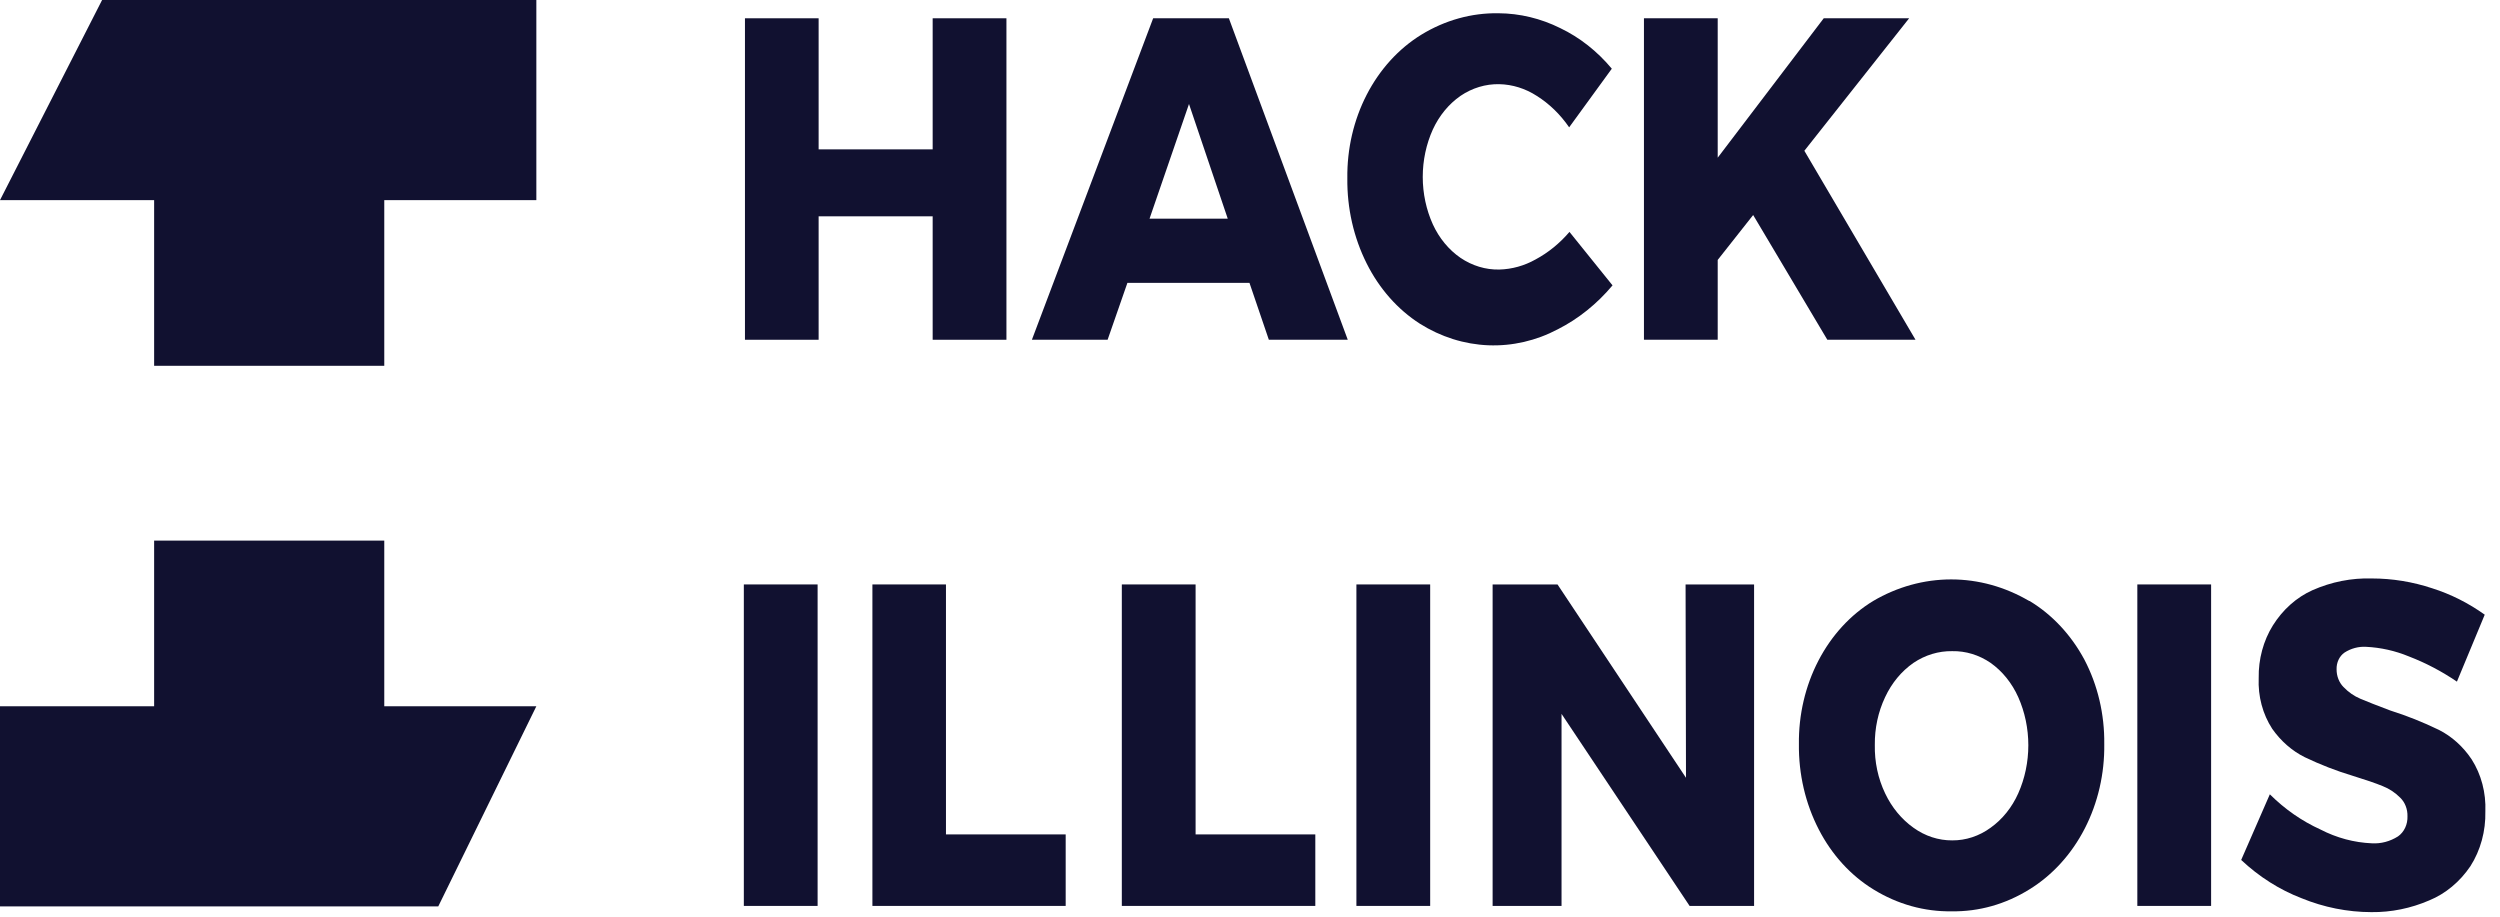 <svg width="169" height="62" viewBox="0 0 169 62" fill="none" xmlns="http://www.w3.org/2000/svg">
    <path d="M50.359 1.236H55.339V10.097H63.048V1.236H68.035V22.968H63.048V14.623H55.339V22.968H50.359V1.236Z" fill="#111130"/>
    <path d="M85.774 22.968L84.465 19.124H76.212L74.874 22.968H69.756L77.953 1.236H83.072L91.109 22.968H85.774ZM77.709 14.781H82.995L80.376 7.03L77.709 14.781Z" fill="#111130"/>
    <path d="M103.888 6.483C103.114 5.982 102.243 5.71 101.353 5.69C100.43 5.671 99.52 5.945 98.727 6.483C97.937 7.033 97.292 7.816 96.861 8.75C96.412 9.743 96.178 10.843 96.178 11.96C96.178 13.076 96.412 14.176 96.861 15.169C97.291 16.102 97.936 16.883 98.727 17.428C99.52 17.966 100.43 18.241 101.353 18.221C102.204 18.2 103.041 17.967 103.804 17.539C104.66 17.08 105.436 16.449 106.096 15.677L109.007 19.291C107.958 20.543 106.704 21.55 105.316 22.255C103.844 23.034 102.232 23.406 100.61 23.341C98.989 23.276 97.403 22.776 95.983 21.882C94.484 20.922 93.243 19.517 92.39 17.816C91.509 16.063 91.057 14.074 91.08 12.055C91.054 10.071 91.507 8.117 92.388 6.405C93.27 4.693 94.547 3.289 96.081 2.346C97.683 1.365 99.478 0.866 101.297 0.896C102.736 0.904 104.158 1.247 105.476 1.902C106.791 2.532 107.977 3.466 108.958 4.644L106.075 8.607C105.479 7.739 104.735 7.016 103.888 6.483V6.483Z" fill="#111130"/>
    <path d="M129.489 22.968H123.528L118.513 14.535L116.117 17.571V22.968H111.131V1.236H116.117V10.66L123.284 1.236H129.057L121.974 10.192L129.489 22.968Z" fill="#111130"/>
    <path d="M50.283 39.508H55.27V61.24H50.283V39.508Z" fill="#111130"/>
    <path d="M58.975 39.508H63.947V56.406H72.04V61.24H58.975V39.508Z" fill="#111130"/>
    <path d="M75.835 39.508H80.822V56.406H88.915V61.24H75.835V39.508Z" fill="#111130"/>
    <path d="M91.693 39.508H96.68V61.24H91.693V39.508Z" fill="#111130"/>
    <path d="M113.945 39.508H118.576V61.24H114.217L105.56 48.258V61.24H100.901V39.508H105.288L113.973 52.578L113.945 39.508Z" fill="#111130"/>
    <path d="M137.199 40.626C138.724 41.545 140.004 42.914 140.904 44.589C141.808 46.313 142.273 48.288 142.248 50.295C142.276 52.301 141.82 54.277 140.93 56.008C140.04 57.74 138.749 59.16 137.199 60.115C135.585 61.123 133.768 61.636 131.927 61.605C130.088 61.634 128.273 61.127 126.655 60.131C125.116 59.192 123.834 57.788 122.95 56.073C122.046 54.323 121.581 52.325 121.606 50.295C121.583 48.315 122.04 46.365 122.925 44.66C123.811 42.954 125.091 41.559 126.627 40.626C128.257 39.668 130.065 39.168 131.899 39.168C133.734 39.168 135.541 39.668 137.171 40.626H137.199ZM129.35 44.811C128.541 45.373 127.879 46.172 127.435 47.125C126.964 48.118 126.725 49.231 126.738 50.359C126.715 51.5 126.955 52.629 127.435 53.632C127.885 54.582 128.545 55.383 129.35 55.954C130.133 56.519 131.042 56.816 131.969 56.81C132.889 56.817 133.792 56.52 134.566 55.954C135.362 55.387 136.007 54.584 136.433 53.632C136.882 52.623 137.115 51.509 137.115 50.379C137.115 49.248 136.882 48.134 136.433 47.125C136.007 46.175 135.362 45.375 134.566 44.811C133.783 44.275 132.883 44 131.969 44.018C131.048 44.003 130.142 44.278 129.35 44.811Z" fill="#111130"/>
    <path d="M144.484 39.508H149.471V61.24H144.484V39.508Z" fill="#111130"/>
    <path d="M162.842 44.375C161.912 43.991 160.934 43.772 159.945 43.725C159.438 43.696 158.933 43.83 158.49 44.113C158.32 44.231 158.18 44.398 158.086 44.597C157.992 44.796 157.946 45.02 157.953 45.247C157.952 45.472 157.993 45.696 158.073 45.902C158.154 46.109 158.272 46.293 158.42 46.443C158.752 46.789 159.14 47.058 159.562 47.236C160.015 47.434 160.69 47.688 161.582 48.029C162.699 48.382 163.795 48.819 164.862 49.336C165.739 49.777 166.504 50.465 167.084 51.333C167.735 52.353 168.061 53.594 168.01 54.852C168.04 56.179 167.686 57.48 167 58.554C166.285 59.612 165.318 60.415 164.214 60.868C162.967 61.406 161.642 61.675 160.307 61.66C158.695 61.657 157.096 61.338 155.579 60.717C154.094 60.145 152.713 59.269 151.504 58.133L153.441 53.695C154.454 54.702 155.61 55.506 156.86 56.073C157.956 56.64 159.139 56.958 160.342 57.008C160.957 57.043 161.567 56.881 162.104 56.541C162.308 56.399 162.475 56.198 162.588 55.958C162.701 55.719 162.755 55.449 162.745 55.177C162.751 54.942 162.711 54.709 162.628 54.494C162.545 54.278 162.421 54.087 162.264 53.933C161.916 53.58 161.508 53.311 161.067 53.14C160.586 52.942 159.91 52.712 159.04 52.443C157.933 52.11 156.849 51.689 155.794 51.183C154.938 50.755 154.185 50.097 153.601 49.265C152.957 48.276 152.634 47.063 152.688 45.833C152.666 44.56 153.003 43.313 153.649 42.275C154.32 41.205 155.249 40.379 156.324 39.897C157.602 39.333 158.965 39.063 160.335 39.104C161.719 39.104 163.095 39.329 164.423 39.77C165.675 40.166 166.869 40.767 167.968 41.553L166.088 46.079C165.062 45.381 163.974 44.81 162.842 44.375V44.375Z" fill="#111130"/>
    <path d="M10.419 24.728H25.977V13.529H36.257V0H6.902L0 13.529H10.419V24.728Z" fill="#111130"/>
    <path d="M25.977 36.545H10.419V47.743H0V61.272H29.627L36.257 47.743H25.977V36.545Z" fill="#111130"/>
    </svg>
    